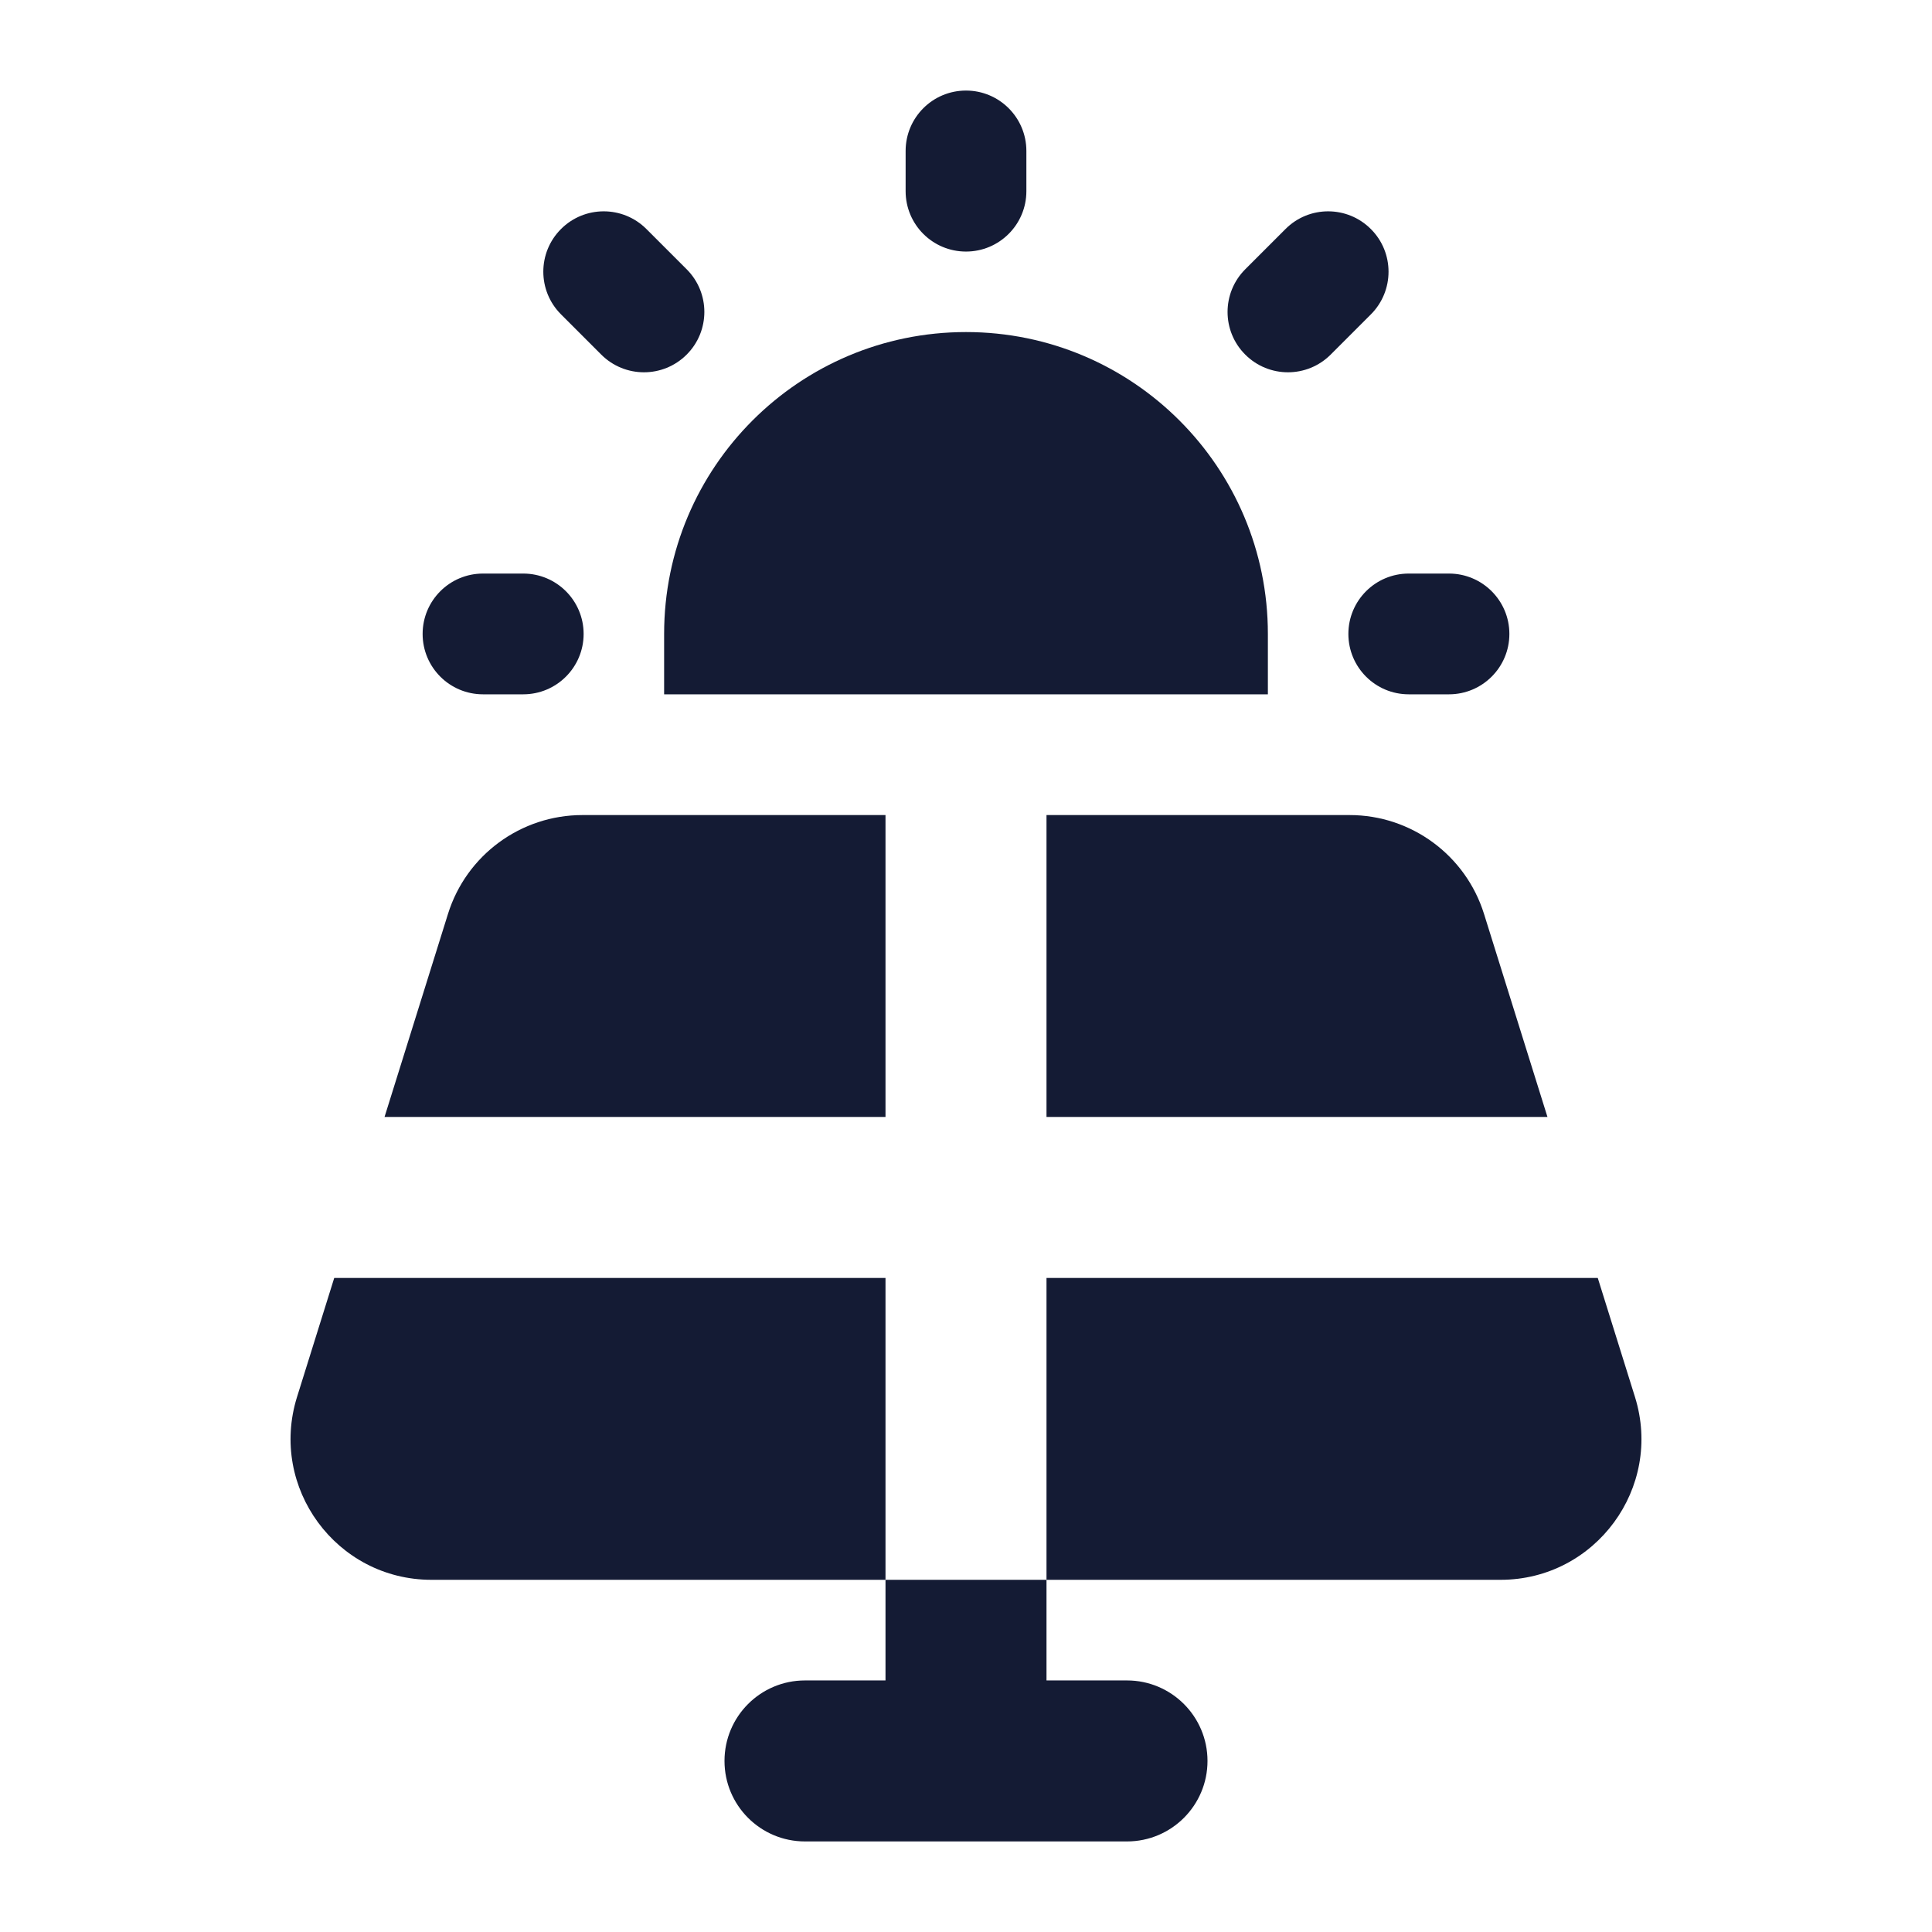 <svg width="24" height="24" viewBox="0 0 24 24" fill="none" xmlns="http://www.w3.org/2000/svg">
<path d="M7.235 10.125C6.47 10.125 5.793 10.622 5.565 11.353L4.777 13.875H11V10.125L7.235 10.125Z" fill="#141B34"/>
<path d="M18.435 11.353C18.207 10.623 17.53 10.125 16.765 10.125L13 10.125V13.875H19.223L18.435 11.353Z" fill="#141B34"/>
<path d="M18.64 19.625C19.82 19.625 20.662 18.48 20.31 17.353L19.848 15.875H13V19.625L18.64 19.625Z" fill="#141B34"/>
<path d="M3.69 17.353C3.338 18.48 4.18 19.625 5.36 19.625L11 19.625V15.875H4.152L3.69 17.353Z" fill="#141B34"/>
<path d="M8.25 7.875C8.25 5.804 9.928 4.125 12 4.125C14.071 4.125 15.75 5.804 15.75 7.875V8.625H8.25V7.875Z" fill="#141B34"/>
<path fill-rule="evenodd" clip-rule="evenodd" d="M12 1.125C12.414 1.125 12.75 1.461 12.75 1.875V2.375C12.75 2.789 12.414 3.125 12 3.125C11.585 3.125 11.25 2.789 11.25 2.375V1.875C11.25 1.461 11.585 1.125 12 1.125ZM6.969 2.845C7.262 2.552 7.737 2.552 8.03 2.845L8.53 3.345C8.823 3.638 8.823 4.112 8.53 4.405C8.237 4.698 7.762 4.698 7.469 4.405L6.969 3.905C6.676 3.612 6.676 3.138 6.969 2.845ZM17.029 2.845C17.322 3.137 17.322 3.612 17.03 3.905L16.53 4.405C16.237 4.698 15.762 4.698 15.469 4.405C15.176 4.113 15.176 3.638 15.469 3.345L15.969 2.845C16.261 2.552 16.736 2.552 17.029 2.845ZM5.25 7.875C5.25 7.461 5.585 7.125 6 7.125H6.5C6.914 7.125 7.25 7.461 7.25 7.875C7.25 8.289 6.914 8.625 6.5 8.625H6C5.585 8.625 5.25 8.289 5.25 7.875ZM16.75 7.875C16.75 7.461 17.085 7.125 17.5 7.125H18C18.414 7.125 18.75 7.461 18.75 7.875C18.75 8.289 18.414 8.625 18 8.625H17.5C17.085 8.625 16.75 8.289 16.75 7.875Z" fill="#141B34"/>
<path d="M11 19.625V20.875H10C9.447 20.875 9 21.323 9 21.875C9 22.427 9.447 22.875 10 22.875H14C14.552 22.875 15 22.427 15 21.875C15 21.323 14.552 20.875 14 20.875H13V19.625L11 19.625Z" fill="#141B34"/>
</svg>
